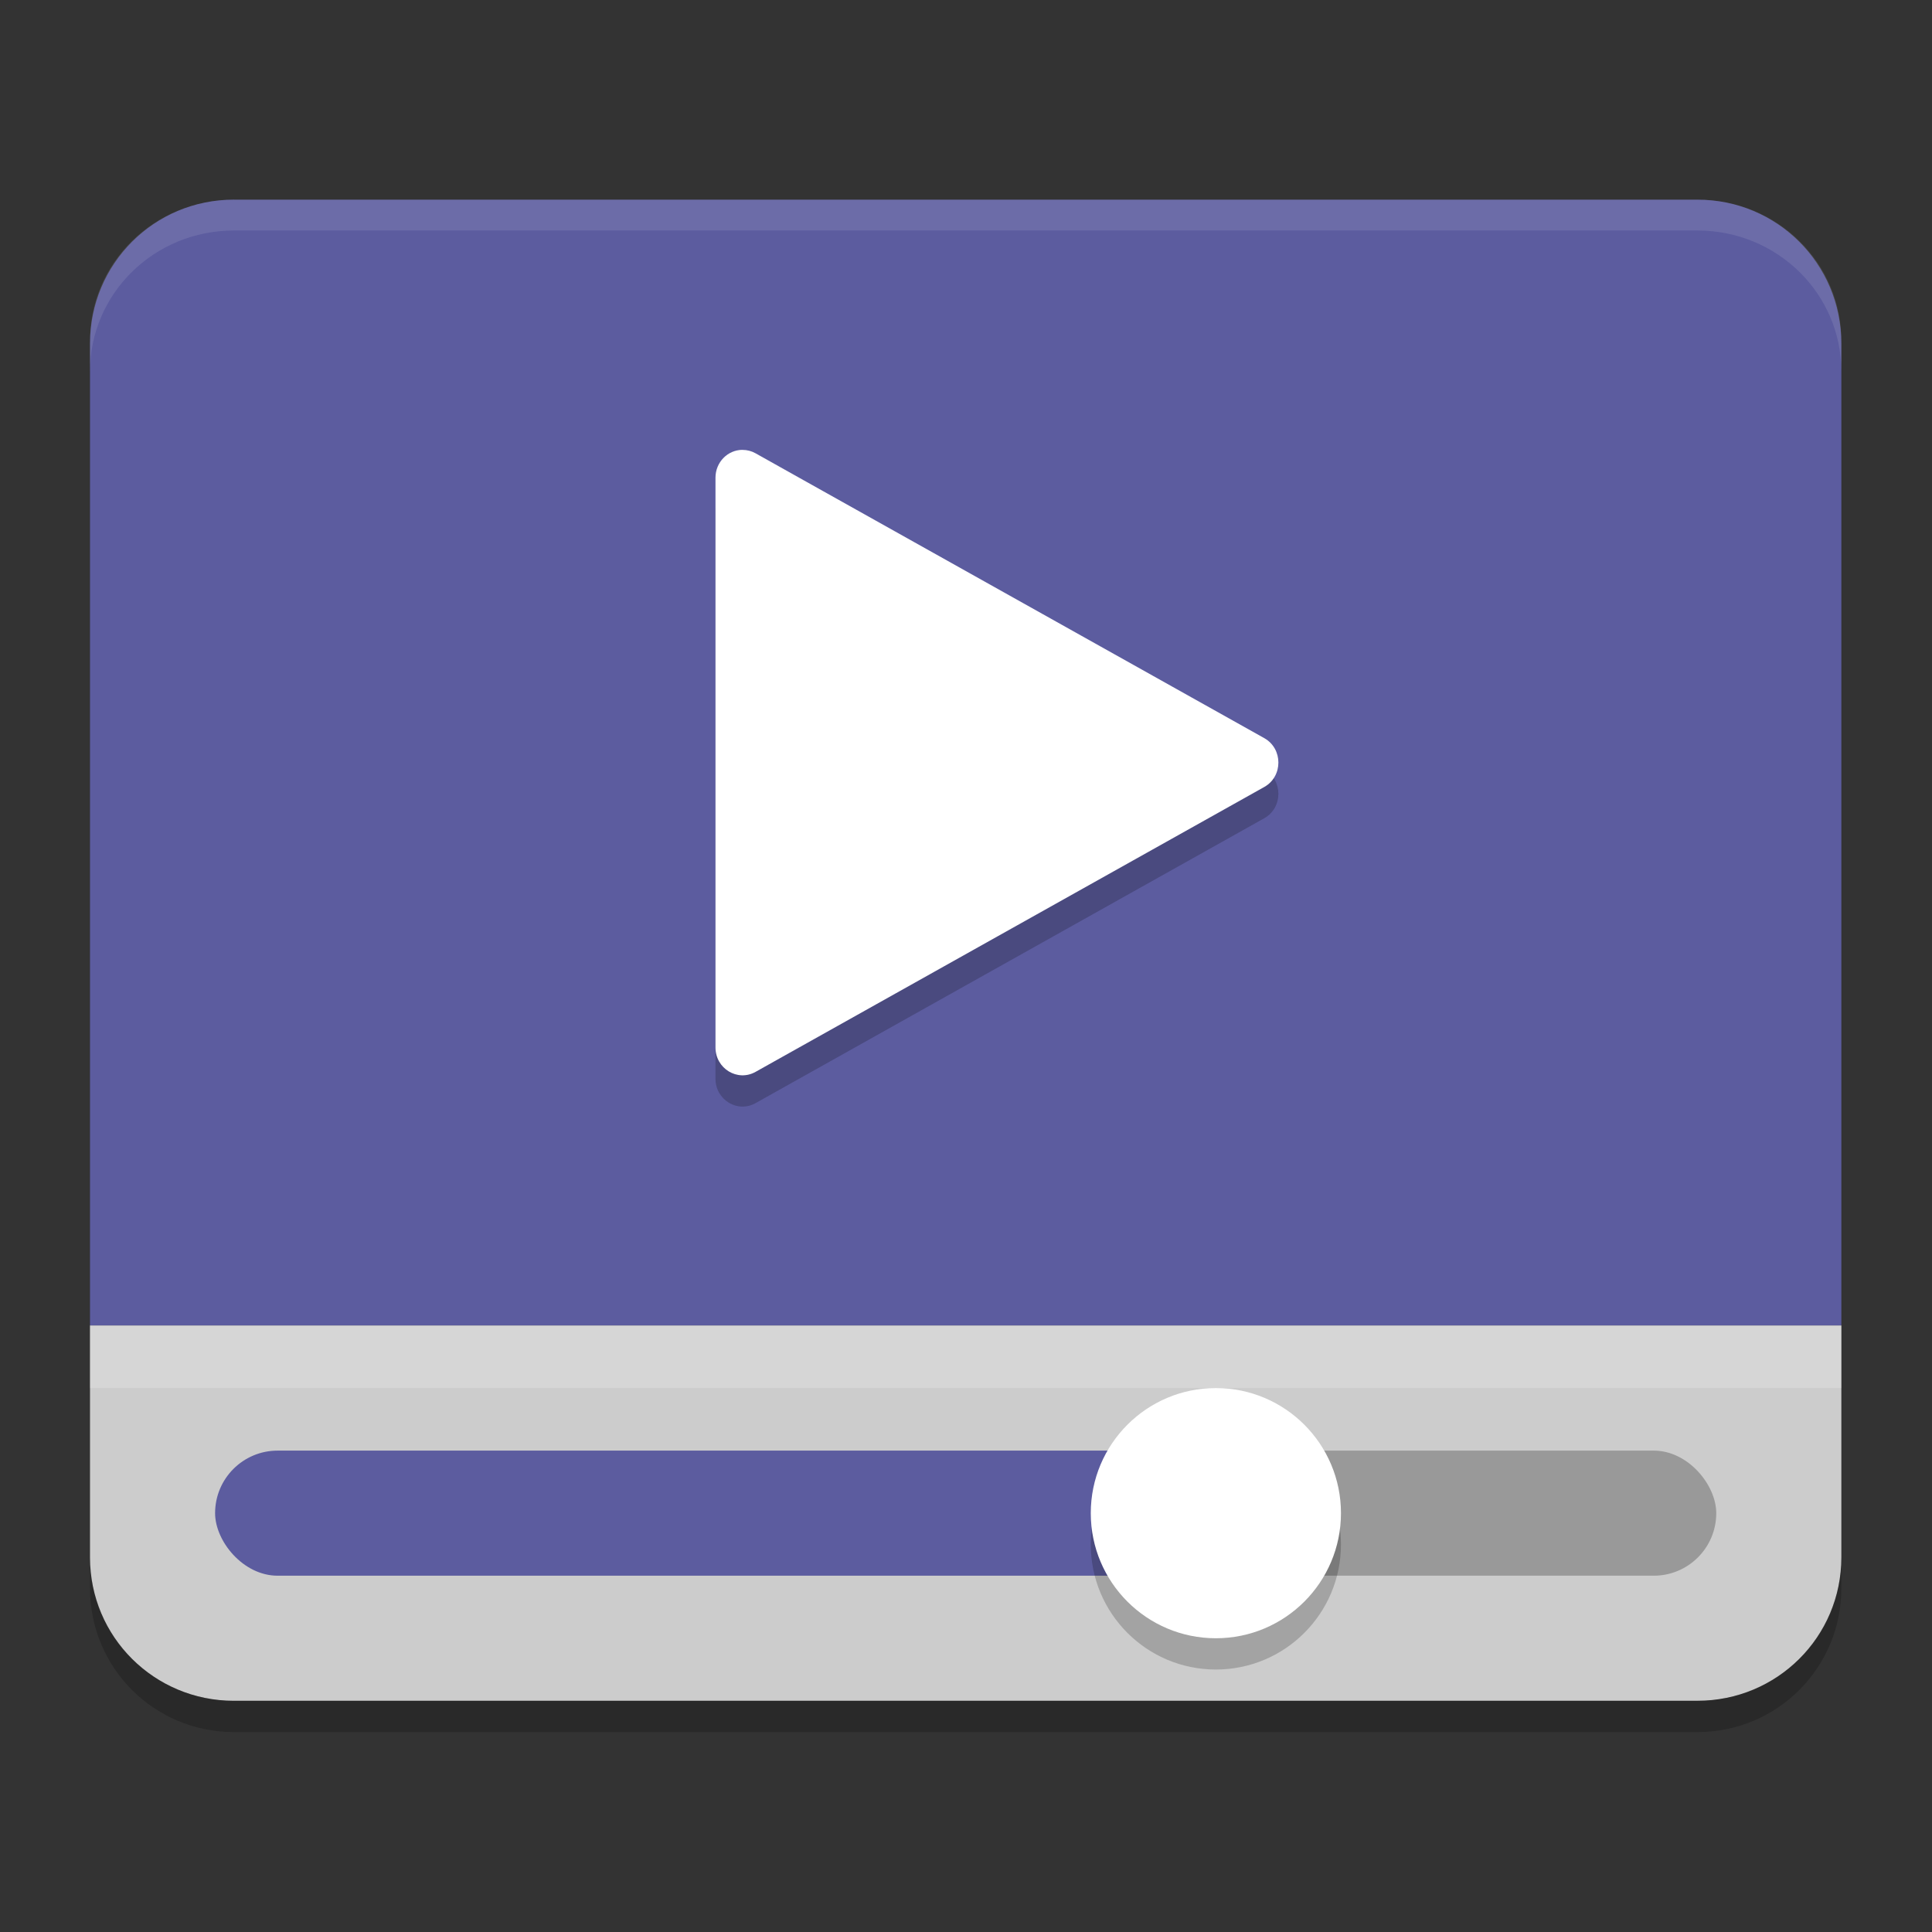 <?xml version="1.0" encoding="UTF-8" standalone="no"?>
<svg
   xmlns:dc="http://purl.org/dc/elements/1.1/"
   xmlns:cc="http://creativecommons.org/ns#"
   xmlns:rdf="http://www.w3.org/1999/02/22-rdf-syntax-ns#"
   xmlns:svg="http://www.w3.org/2000/svg"
   xmlns="http://www.w3.org/2000/svg"
   xmlns:sodipodi="http://sodipodi.sourceforge.net/DTD/sodipodi-0.dtd"
   xmlns:inkscape="http://www.inkscape.org/namespaces/inkscape"
   width="48"
   height="48"
   version="1"
   id="svg24"
   sodipodi:docname="xplayer.svg"
   inkscape:version="0.92.4 (5da689c313, 2019-01-14)">
  <rect width="100%" height="100%" fill="#333333" stroke="none"/>
  <defs
     id="defs28" />
  <sodipodi:namedview
     pagecolor="#ffffff"
     bordercolor="#666666"
     borderopacity="1"
     objecttolerance="10"
     gridtolerance="10"
     guidetolerance="10"
     inkscape:pageopacity="0"
     inkscape:pageshadow="2"
     inkscape:window-width="1280"
     inkscape:window-height="954"
     id="namedview26"
     showgrid="false"
     inkscape:zoom="3.6875"
     inkscape:cx="27.254237"
     inkscape:cy="32"
     inkscape:window-x="0"
     inkscape:window-y="0"
     inkscape:window-maximized="1"
     inkscape:current-layer="svg24" />
  <g
     id="g3881"
     transform="matrix(0.777,0,0,0.777,-0.872,11.176)">
    <path
       inkscape:connector-curvature="0"
       id="path2"
       d="m 8.602,-8 c -2.548,0 -4.602,2.053 -4.602,4.601 V 28 H 60 V -3.398 c 0,-2.548 -2.054,-4.601 -4.602,-4.601 H 8.602 Z"
       style="fill:#5c5c9f" />
    <path
       inkscape:connector-curvature="0"
       id="path4"
       d="M 8.602,-8 C 6.053,-8 4,-5.986 4,-3.487 V -2.5 C 4,-4.999 6.053,-7.013 8.602,-7.013 H 55.398 C 57.946,-7.013 60,-4.999 60,-2.5 V -3.487 C 60,-5.986 57.946,-8 55.398,-8 Z"
       style="opacity:0.1;fill:#ffffff" />
    <path
       inkscape:connector-curvature="0"
       id="path6"
       d="m 8.602,40 c -2.548,0 -4.602,-2.044 -4.602,-4.579 V 28 H 60 v 7.42 c 0,2.536 -2.054,4.579 -4.602,4.579 z"
       style="fill:#cccccc" />
    <rect
       id="rect8"
       ry="2"
       y="32"
       x="40"
       height="4"
       width="16"
       style="fill:#999999" />
    <rect
       id="rect10"
       ry="2"
       y="32"
       x="8"
       height="4"
       width="32"
       style="fill:#5c5c9f" />
    <circle
       id="circle12"
       r="4"
       cy="35"
       cx="40"
       style="opacity:0.2" />
    <circle
       id="circle14"
       r="4"
       cy="34"
       cx="40"
       style="fill:#ffffff" />
    <rect
       id="rect16"
       y="28"
       x="4"
       height="2"
       width="56"
       style="opacity:0.2;fill:#ffffff" />
    <path
       inkscape:connector-curvature="0"
       id="path18"
       d="m 24.867,1 c -0.479,-2.6e-4 -0.867,0.398 -0.867,0.89 v 18.219 c -1.56e-4,0.676 0.705,1.105 1.282,0.78 l 16.267,-9.11 c 0.6,-0.337 0.6,-1.222 0,-1.56 L 26.908,2.021 25.282,1.111 C 25.155,1.039 25.011,1.001 24.866,1.001 Z"
       style="opacity:0.2" />
    <path
       inkscape:connector-curvature="0"
       id="path20"
       d="m 24.867,3.78e-4 c -0.479,-2.6e-4 -0.867,0.398 -0.867,0.89 v 18.219 c -1.56e-4,0.676 0.705,1.105 1.282,0.78 l 16.267,-9.11 c 0.6,-0.337 0.6,-1.222 0,-1.56 L 26.908,1.022 25.282,0.111 C 25.155,0.039 25.011,0.002 24.866,0.002 Z"
       style="fill:#ffffff" />
    <path
       inkscape:connector-curvature="0"
       id="path22"
       d="m 4,35.4 v 1 C 4,38.948 6.053,41 8.602,41 H 55.398 C 57.946,41 60,38.948 60,36.4 v -1 C 60,37.948 57.946,40 55.398,40 H 8.602 C 6.053,40 4,37.948 4,35.4 Z"
       style="opacity:0.2" />
  </g>
</svg>
